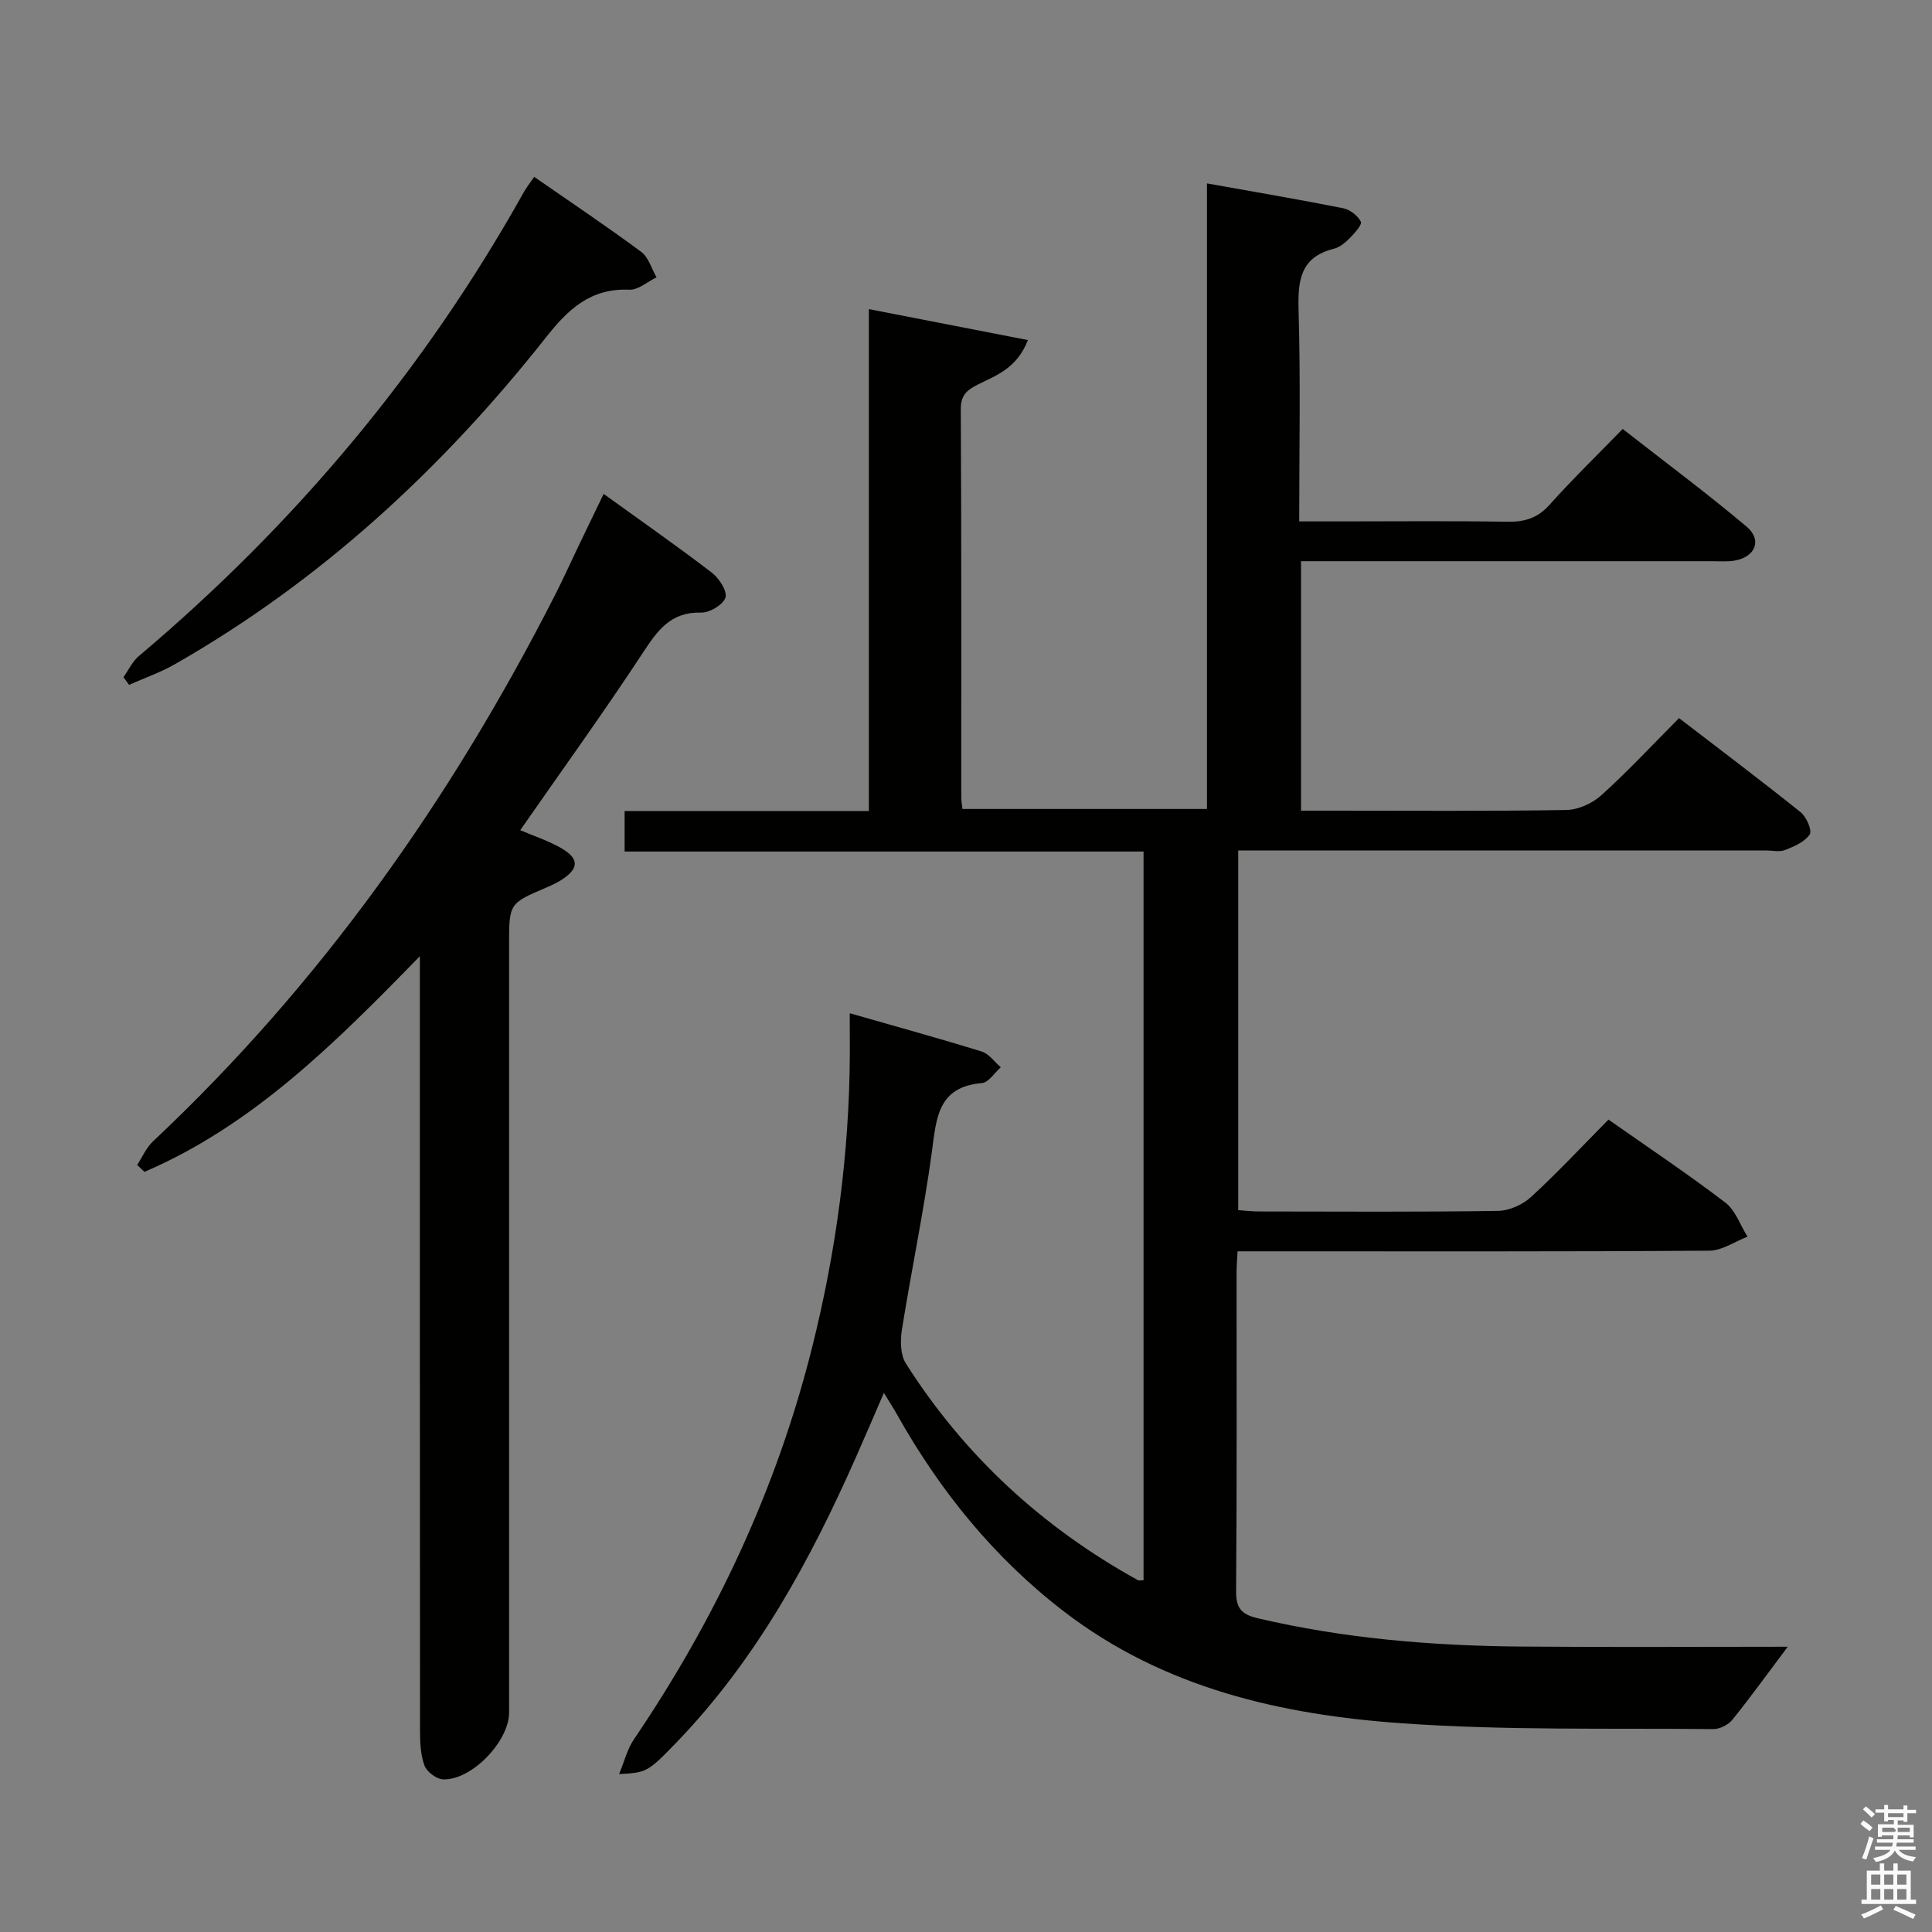 <svg enable-background="new 0 0 400 400" viewBox="0 0 400 400" xmlns="http://www.w3.org/2000/svg"><rect x="0" y="0" width="400" height="400" fill="#808080" stroke="none"/><path d="m385.2 377.6.6-.7c.6.4 1.3.9 1.9 1.5l-.6.7c-.8-.5-1.4-1-1.9-1.5zm.3 7.1c.6-1.4 1.1-2.9 1.5-4.5.3.1.6.3.9.4-.5 1.4-1 2.9-1.5 4.4zm.2-10.1.6-.6c.7.5 1.3 1.1 1.9 1.6l-.7.7c-.6-.6-1.2-1.2-1.8-1.7zm8.4-.8h.8v.9h1.8v.7h-1.8v1.8h-.8v-.3h-1.2v.9h3.3v2.6h-.8v-.4h-2.5c0 .3 0 .6-.1.8h3.4v.7h-3.5c0 .3-.1.6-.1.8h4v.7h-3.5c.7.9 1.9 1.3 3.6 1.5-.2.2-.4.5-.6.9-1.9-.3-3.2-1.1-3.8-2.3-.5 1.1-1.8 2-3.9 2.4-.2-.3-.4-.5-.6-.8 1.9-.4 3.1-.9 3.6-1.7h-3.2v-.7h3.5c.1-.2.1-.5.2-.8h-3.3v-.7h3.4c0-.2 0-.5 0-.8h-2.4v.3h-.8v-2.6h3.3v-.9h-1.2v.3h-.8v-1.8h-1.8v-.7h1.8v-.9h.8v.9h3.2zm-4.4 5.5h2.4c1-.3 0-.6 0-.9h-2.4zm1.2-3.1h3.2v-.8h-3.2zm4.4 2.2h-2.4v.9h2.5v-.9z" fill="#fafafb"/><path d="m389.2 385.8h.9v1.5h1.9v-1.5h.9v1.5h2.7v6h1.1v.9h-11.3v-.9h1.1v-6h2.7zm.2 8.7.5.8c-1.2.6-2.5 1.3-4 1.9-.2-.3-.3-.6-.6-.8 1.6-.6 3-1.3 4.1-1.9zm-2-4.3h1.9v-2.1h-1.9zm0 3.1h1.9v-2.2h-1.9zm2.7-3.1h1.9v-2.1h-1.9zm0 3.1h1.9v-2.2h-1.9zm2.4 1.3c1.4.6 2.7 1.2 4.1 1.8l-.5.9c-1.5-.7-2.8-1.4-4.1-1.9zm2.2-6.5h-1.9v2.1h1.9zm-1.9 5.2h1.9v-2.2h-1.9z" fill="#fafafb"/><g fill="#010100"><path d="m175.93 209.78c9.53 2.73 18.47 5.19 27.33 7.93 1.51.47 2.64 2.14 3.94 3.26-1.3 1.14-2.53 3.15-3.91 3.27-9.2.78-9.42 7.33-10.36 14.26-1.67 12.33-4.25 24.53-6.2 36.82-.36 2.26-.32 5.19.83 6.99 12.11 19.07 28.26 33.92 48.02 44.84.24.13.62.02 1.18.02 0-50.1 0-100.2 0-150.87-35.68 0-71.4 0-107.44 0 0-2.97 0-5.37 0-8.39h50.57c0-34.88 0-69.15 0-103.91 11.11 2.16 21.72 4.23 32.93 6.41-2.31 5.89-6.56 7.29-10.31 9.18-2.21 1.11-3.61 2.14-3.59 5.11.15 26.83.09 53.67.1 80.5 0 .65.14 1.3.25 2.29h50.62c0-43.13 0-86.06 0-129.52 9.73 1.74 18.98 3.31 28.19 5.14 1.41.28 3.04 1.54 3.67 2.79.31.61-1.31 2.4-2.3 3.4-.92.93-2.08 1.9-3.29 2.2-7.01 1.76-7.48 6.65-7.3 12.82.42 14.3.13 28.62.13 43.63h8.6c11.5 0 23-.12 34.5.07 3.59.06 6.26-.75 8.74-3.52 4.65-5.21 9.68-10.08 15.13-15.69 8.8 6.88 17.43 13.3 25.64 20.21 3.3 2.78 1.83 6.31-2.49 7.05-1.46.25-2.99.12-4.49.12-26.5.01-53 0-79.5 0-1.8 0-3.61 0-5.76 0v51.65h6.43c16.17 0 32.34.13 48.5-.14 2.46-.04 5.39-1.37 7.25-3.05 5.43-4.9 10.43-10.28 16.09-15.97 8.46 6.5 16.91 12.86 25.16 19.47 1.2.96 2.43 3.79 1.9 4.6-1.02 1.55-3.21 2.49-5.09 3.23-1.15.46-2.63.1-3.97.1-34.5 0-69 0-103.5 0-1.81 0-3.62 0-5.77 0v74.46c1.39.1 2.83.28 4.27.28 16.5.02 33 .13 49.5-.12 2.33-.03 5.12-1.28 6.86-2.88 5.51-5.06 10.62-10.55 16.03-16.02 8.29 5.82 16.43 11.26 24.19 17.18 2.1 1.6 3.09 4.67 4.59 7.06-2.63 1.01-5.25 2.88-7.88 2.9-30.67.21-61.33.13-92 .13-1.8 0-3.59 0-5.69 0-.09 1.75-.21 3.03-.21 4.32-.01 22 .08 44-.1 66-.03 3.54 1.11 4.86 4.43 5.64 17.91 4.21 36.1 5.71 54.42 5.87 18.63.16 37.27.04 55.36.04-3.77 5.02-7.48 10.16-11.45 15.11-.85 1.06-2.63 1.95-3.97 1.94-21.48-.22-43.01.31-64.41-1.2-25.06-1.76-49.32-7.27-69.97-23.11-14.51-11.13-25.72-25-34.63-40.85-.71-1.27-1.51-2.49-2.7-4.45-2.08 4.79-3.87 9-5.72 13.17-9.54 21.57-20.72 42.12-37.29 59.27-5.92 6.12-6.13 6.17-11.82 6.49 1.14-2.73 1.72-5.2 3.05-7.16 16.96-25 29.61-51.94 36.95-81.31 4.98-19.91 7.67-40.11 7.78-60.65-.01-2.49-.02-4.98-.02-8.41z"/><path d="m124.98 102.26c7.91 5.71 15.27 10.84 22.39 16.3 1.5 1.15 3.24 3.81 2.83 5.15-.46 1.48-3.28 3.17-5.04 3.12-6.35-.17-9.05 3.74-12.12 8.41-8.12 12.36-16.79 24.36-25.33 36.64 2.7 1.16 5.72 2.14 8.42 3.68 3.84 2.2 3.78 4.26.13 6.6-.98.63-2.04 1.13-3.11 1.58-7.74 3.3-7.75 3.29-7.75 11.86v158.98c0 5.95-7.76 14.04-13.66 13.82-1.37-.05-3.39-1.57-3.86-2.87-.83-2.26-.92-4.87-.92-7.33-.04-51.16-.03-102.32-.03-153.48 0-1.81 0-3.63 0-6.75-17.53 17.99-34.55 35-57.02 44.65-.5-.47-1-.95-1.51-1.42 1.07-1.64 1.87-3.57 3.25-4.87 34.74-32.63 61.78-70.91 83.31-113.23 1.73-3.41 3.3-6.89 4.95-10.34 1.59-3.3 3.17-6.56 5.07-10.5z"/><path d="m110.6 36.62c7.51 5.21 14.96 10.2 22.15 15.52 1.53 1.13 2.14 3.49 3.18 5.28-1.88.9-3.79 2.64-5.62 2.56-8.04-.34-12.65 4-17.33 9.94-21.45 27.15-46.54 50.32-76.74 67.58-3 1.72-6.33 2.87-9.51 4.29-.39-.53-.78-1.06-1.17-1.59 1.06-1.48 1.86-3.26 3.21-4.39 32.28-27.23 59.01-59.06 79.64-95.96.55-1 1.28-1.9 2.19-3.23z"/></g></svg>